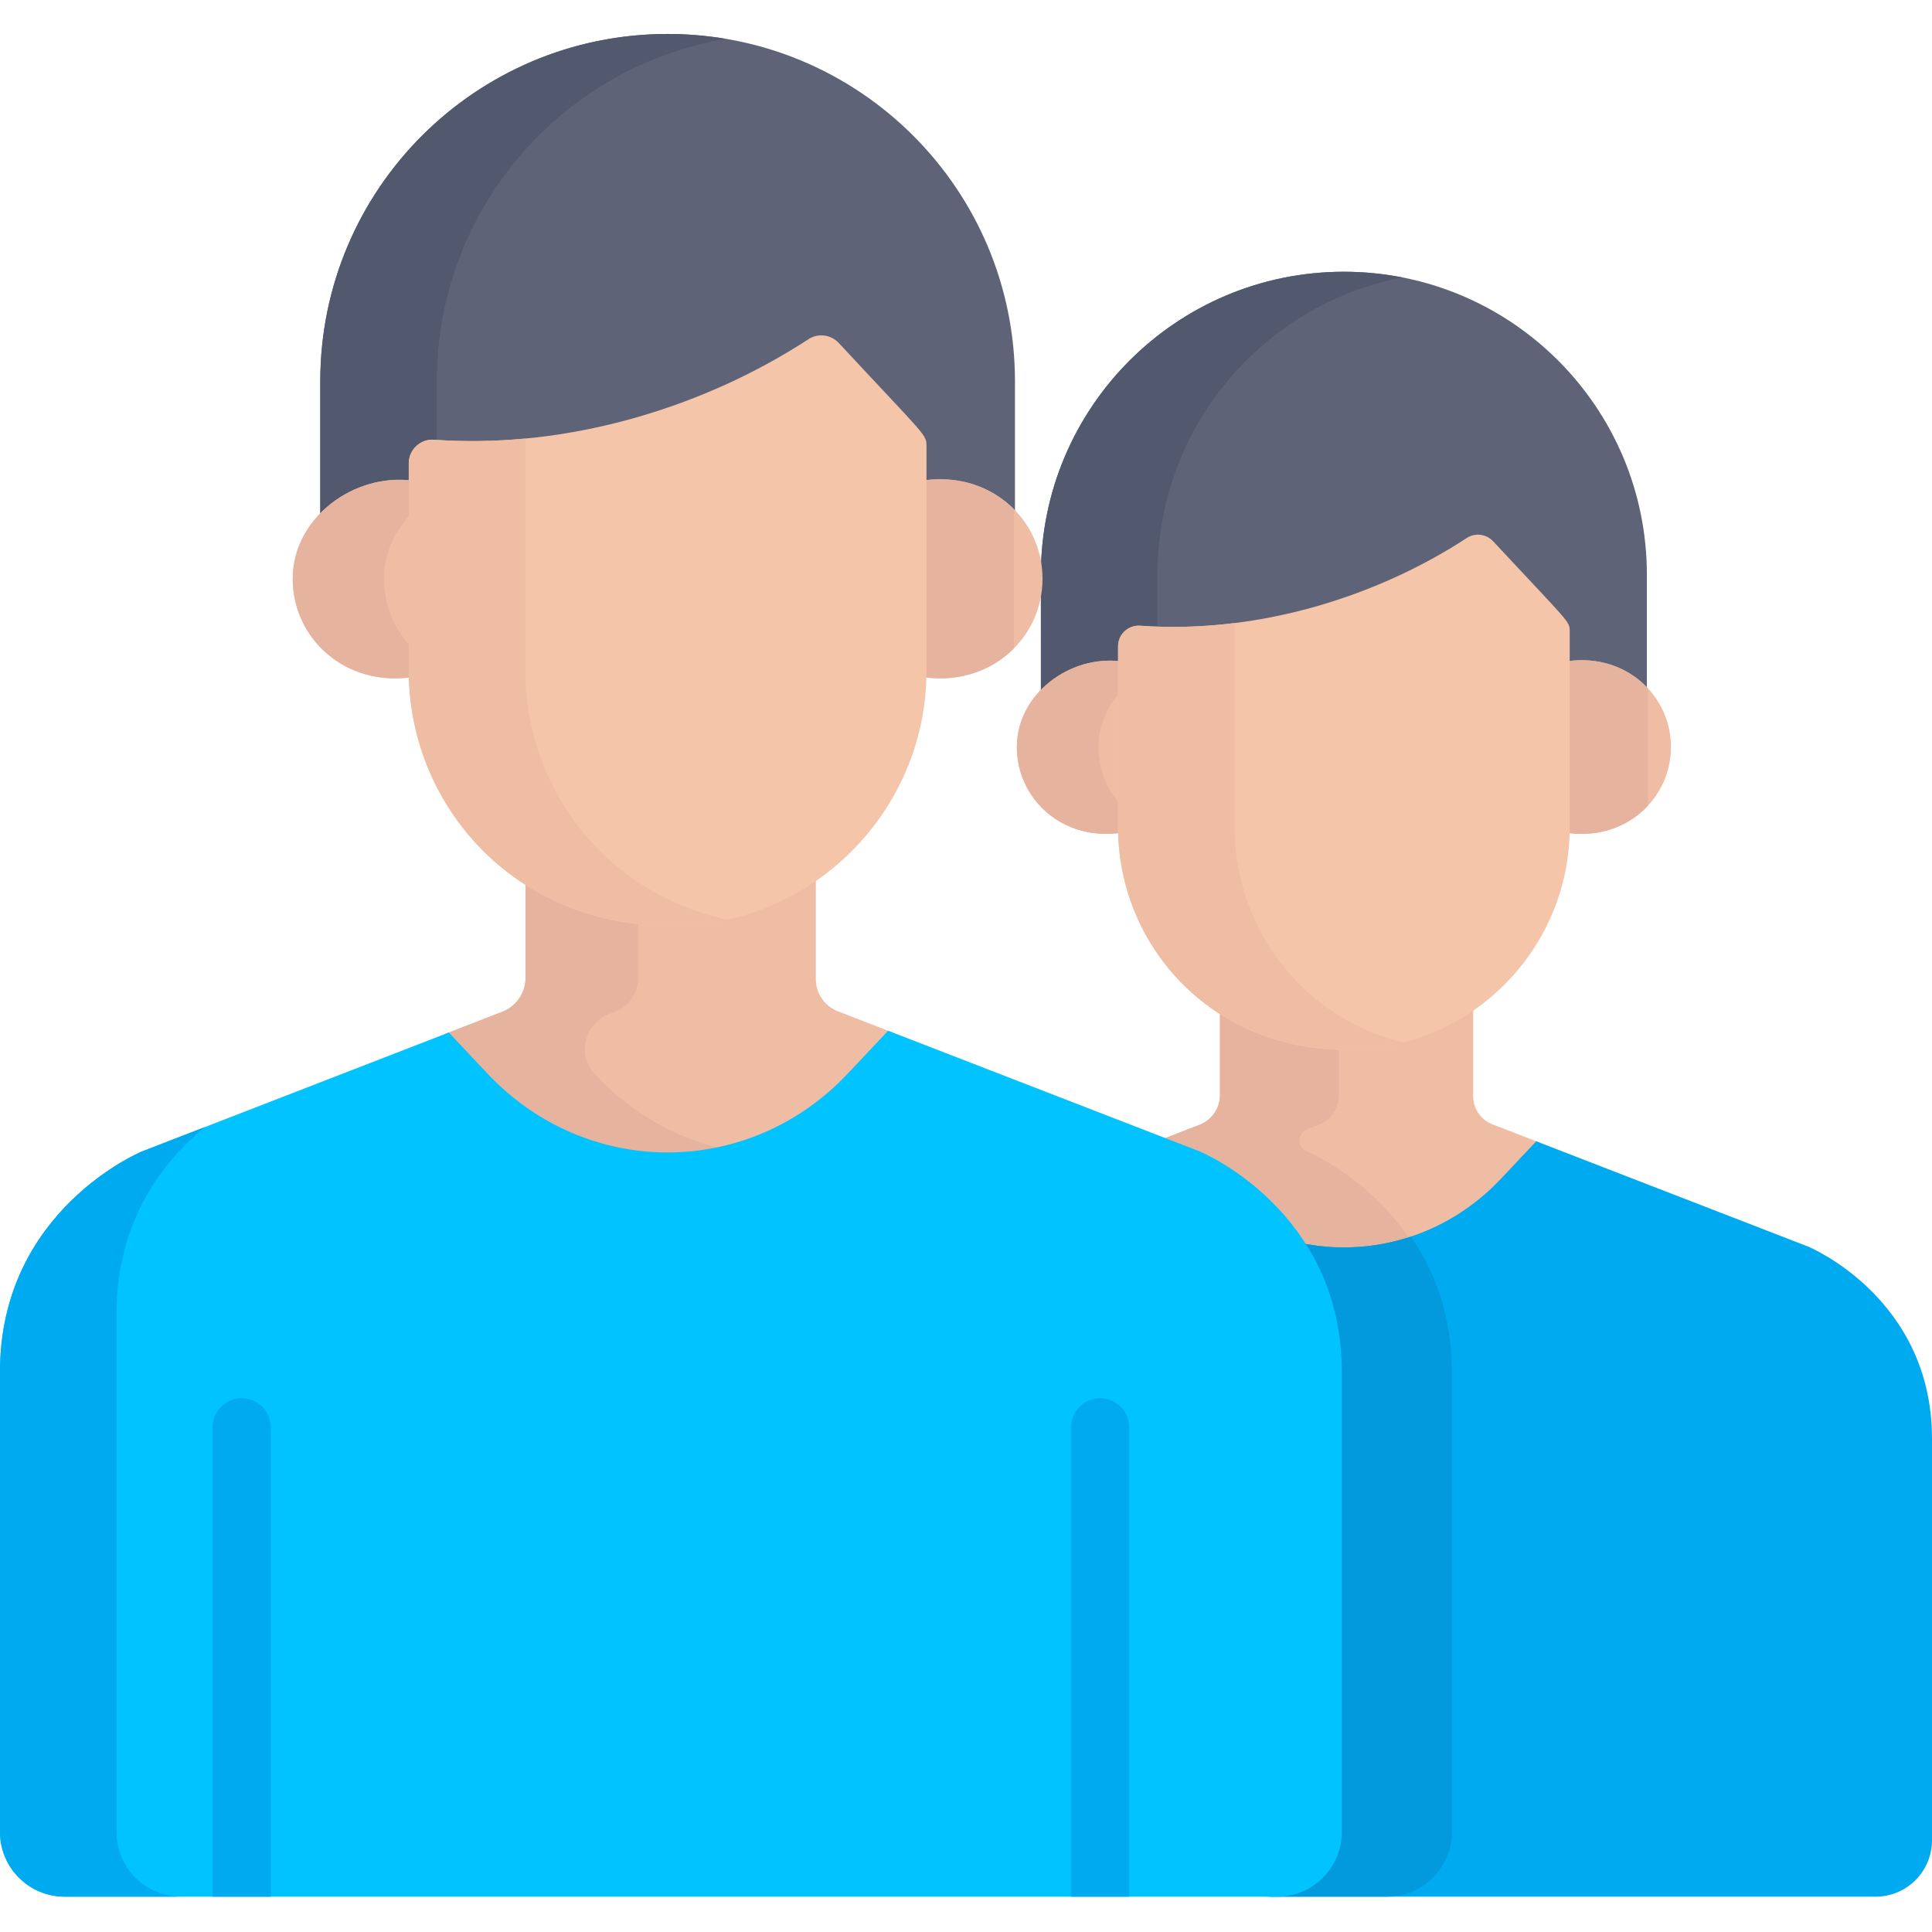 <svg height="512pt" viewBox="0 -9 512.001 512" width="512pt" xmlns="http://www.w3.org/2000/svg"><path d="m395.516 288.957c-3.078-1.191-5.105-4.152-5.105-7.453v-25.363c-9.508 6.555-21.016 10.406-33.41 10.406-12.973 0-24.371-3.559-33.695-9.52v24.191c0 3.473-2.137 6.59-5.375 7.848l-10.664 4.133 7.605 2.945s17.031 7.023 28.18 24.68c19.52 4.539 40.777-1.199 55.879-17.242l9.176-9.75zm0 0" fill="#eebda4"/><path d="m346.383 296.145c-2.691-1.043-2.691-4.852 0-5.895l3.059-1.188c3.242-1.254 5.375-4.371 5.375-7.844v-14.711c-12.07-.375-22.715-3.859-31.512-9.48v24.191c0 3.473-2.137 6.59-5.375 7.844l-10.664 4.137 7.602 2.945s17.035 7.023 28.184 24.68c10.133 2.355 20.73 1.934 30.695-1.25-11.145-16.734-27.363-23.43-27.363-23.43zm0 0" fill="#e6b49e"/><path d="m479.172 321.355-72.055-27.902-9.285 9.863c-14.949 15.887-36.105 21.406-55.375 16.574 5.719 8.703 10.047 20.086 10.047 34.629v121.969c0 9.473-7.68 17.152-17.152 17.152h161.688c8.262 0 14.961-6.699 14.961-14.961v-106.398c0-37.43-32.828-50.926-32.828-50.926zm0 0" fill="#00aaf0"/><path d="m384.758 476.488v-121.973c0-15.215-4.738-26.965-10.852-35.812-10.188 3.387-21.09 3.785-31.449 1.188 5.719 8.703 10.047 20.086 10.047 34.625v121.973c0 9.473-7.68 17.152-17.152 17.152h32.258c9.473 0 17.148-7.68 17.148-17.152zm0 0" fill="#039add"/><path d="m356.145 63.02c-44.348 0-80.297 35.949-80.297 80.297v32.344c5.367-4.977 14.797-7.68 22.25-6.684v-4.004c0-3.18 2.715-5.691 5.867-5.453 31.043 2.23 60.844-7.637 84.73-23.242 2.23-1.457 5.184-1.094 6.996.855 20.422 21.953 18.504 21.102 18.504 23.969v7.855c8.168-1.223 17.211 1.301 22.246 5.984v-31.625c0-44.348-35.949-80.297-80.297-80.297zm0 0" fill="#5e6377"/><path d="m306.73 143.316c0-39.066 27.898-71.598 64.855-78.801-4.996-.973-10.156-1.5-15.441-1.5-44.348 0-80.297 35.953-80.297 80.301v32.34c5.367-4.973 14.797-7.676 22.25-6.684v-4c0-3.18 2.715-5.691 5.867-5.453.922.066 1.844.117 2.766.164zm0 0" fill="#52586d"/><path d="m415.094 166.266v43.984c0 .477-.023.949-.035 1.426 15.566 2.355 27.758-8.891 27.758-22.703 0-13.844-12.203-25.035-27.723-22.707zm0 0" fill="#eebda4"/><path d="m297.199 210.25v-43.969c-13.551-1.809-27.719 8.59-27.719 22.688 0 13.797 12.164 25.062 27.754 22.703-.012-.473-.035-.945-.035-1.422zm0 0" fill="#eebda4"/><path d="m436.715 173.414c-5.047-5.422-12.797-8.473-21.621-7.148v43.984c0 .477-.023.949-.035 1.426 8.852 1.34 16.605-1.723 21.656-7.148zm0 0" fill="#e6b49e"/><path d="m297.199 204.527c-3.832-4.117-6.102-9.602-6.102-15.555 0-5.77 2.371-10.914 6.102-14.863v-7.828c-13.551-1.809-27.719 8.59-27.719 22.688 0 13.797 12.164 25.062 27.754 22.703-.012-.473-.035-.945-.035-1.422zm0 0" fill="#e6b49e"/><path d="m395.691 134.438c-1.812-1.949-4.766-2.309-6.996-.852-23.887 15.605-55.484 25.469-86.527 23.238-3.148-.238-5.867 2.273-5.867 5.457v47.969c0 30.832 24.16 58.992 60.699 58.992 32.527 0 58.992-26.465 58.992-58.992v-51.84c0-2.867.121-2.02-20.301-23.973zm0 0" fill="#f5c5a9"/><path d="m327.188 210.25v-54.133c-8.273 1.027-16.668 1.309-25.02.707-3.148-.238-5.867 2.273-5.867 5.457v47.969c0 30.832 24.16 58.992 60.699 58.992 5.156 0 10.156-.668 14.926-1.918-27.449-6.828-44.738-30.992-44.738-57.074zm0 0" fill="#eebda4"/><path d="m127.84 275.77c26.988 28.676 71.145 28.676 98.133 0l10.516-11.176-14.43-5.59c-3.527-1.367-5.855-4.762-5.855-8.543v-29.078c-10.895 7.516-24.086 11.934-38.297 11.934-14.871 0-27.938-4.086-38.629-10.914v27.73c0 3.98-2.445 7.555-6.16 8.992l-15.344 5.949zm0 0" fill="#eebda4"/><path d="m157.695 275.77c-4.812-5.109-2.918-13.465 3.625-16.004l1.656-.641c3.711-1.438 6.16-5.012 6.16-8.992v-17.312c-11.273-1.273-21.324-4.965-29.855-10.418v27.73c0 3.984-2.445 7.555-6.16 8.996l-15.348 5.949 10.066 10.695c17.293 18.371 41.633 24.949 63.992 19.777-12.531-2.902-24.445-9.48-34.137-19.781zm0 0" fill="#e6b49e"/><path d="m317.957 296.145-82.598-31.988-10.645 11.309c-26.281 27.926-69.289 27.93-95.574.004l-10.203-10.844-81.305 31.52s-37.633 15.473-37.633 58.375v121.969c0 9.473 7.68 17.152 17.152 17.152h321.285c9.473 0 17.152-7.68 17.152-17.152v-121.973c0-42.898-37.633-58.371-37.633-58.371zm0 0" fill="#00c3ff"/><g fill="#00aaf0"><path d="m30.887 476.488v-137.414c0-24.988 12.762-40.656 23.422-49.395l-16.672 6.465s-37.637 15.473-37.637 58.371v121.973c0 9.473 7.68 17.152 17.152 17.152h30.883c-9.473 0-17.148-7.68-17.148-17.152zm0 0"/><path d="m71.773 493.641v-124.375c0-4.266-3.457-7.723-7.719-7.723-4.266 0-7.723 3.457-7.723 7.723v124.375zm0 0"/><path d="m299.262 493.641v-124.375c0-4.266-3.457-7.723-7.723-7.723-4.262 0-7.719 3.457-7.719 7.723v124.375zm0 0"/></g><path d="m176.93 0c-50.84 0-92.051 41.211-92.051 92.051v37.074c6.152-5.703 16.965-8.801 25.508-7.66v-4.59c0-3.645 3.113-6.527 6.723-6.25 35.59 2.555 69.746-8.754 97.133-26.645 2.559-1.672 5.941-1.254 8.02.98 23.41 25.164 21.211 24.191 21.211 27.477v9.008c9.367-1.406 19.73 1.488 25.504 6.855v-36.254c0-50.836-41.211-92.047-92.047-92.047zm0 0" fill="#5e6377"/><path d="m115.762 92.051c0-45.578 33.121-83.41 76.605-90.754-5.02-.848-10.176-1.297-15.441-1.297-50.836 0-92.047 41.211-92.047 92.051v37.074c6.152-5.703 16.961-8.801 25.508-7.66v-4.586c0-3.184 2.371-5.785 5.375-6.211zm0 0" fill="#52586d"/><path d="m244.504 118.355v50.426c0 .547-.031 1.086-.043 1.629 17.844 2.703 31.82-10.191 31.82-26.023 0-15.867-13.988-28.695-31.777-26.031zm0 0" fill="#eebda4"/><path d="m109.355 168.781v-50.406c-15.535-2.074-31.777 9.848-31.777 26.012 0 15.812 13.945 28.73 31.82 26.023-.016-.543-.043-1.086-.043-1.629zm0 0" fill="#eebda4"/><path d="m268.695 125.945c-5.789-5.832-14.414-9.055-24.191-7.59v50.426c0 .547-.027 1.086-.043 1.629 9.809 1.488 18.441-1.746 24.234-7.586zm0 0" fill="#e6b49e"/><path d="m109.355 162.828c-4.746-4.785-7.586-11.316-7.586-18.441 0-6.91 2.973-13.039 7.586-17.637v-8.375c-15.535-2.074-31.777 9.848-31.777 26.012 0 15.812 13.945 28.73 31.816 26.023-.012-.543-.039-1.086-.039-1.629zm0 0" fill="#e6b49e"/><path d="m222.262 81.871c-2.078-2.23-5.461-2.648-8.02-.977-27.387 17.891-63.602 29.199-99.191 26.641-3.609-.273-6.723 2.609-6.723 6.254v54.992c0 35.344 27.691 67.621 69.582 67.621 37.285 0 67.621-30.336 67.621-67.621v-59.43c0-3.285.145-2.312-23.27-27.48zm0 0" fill="#f5c5a9"/><path d="m139.211 168.781v-61.562c-8.012.758-16.102.895-24.16.316-3.609-.273-6.723 2.605-6.723 6.254v54.992c0 35.34 27.691 67.621 69.582 67.621 5.121 0 10.102-.59 14.898-1.676-32.801-7.02-53.598-35.324-53.598-65.945zm0 0" fill="#eebda4"/></svg>